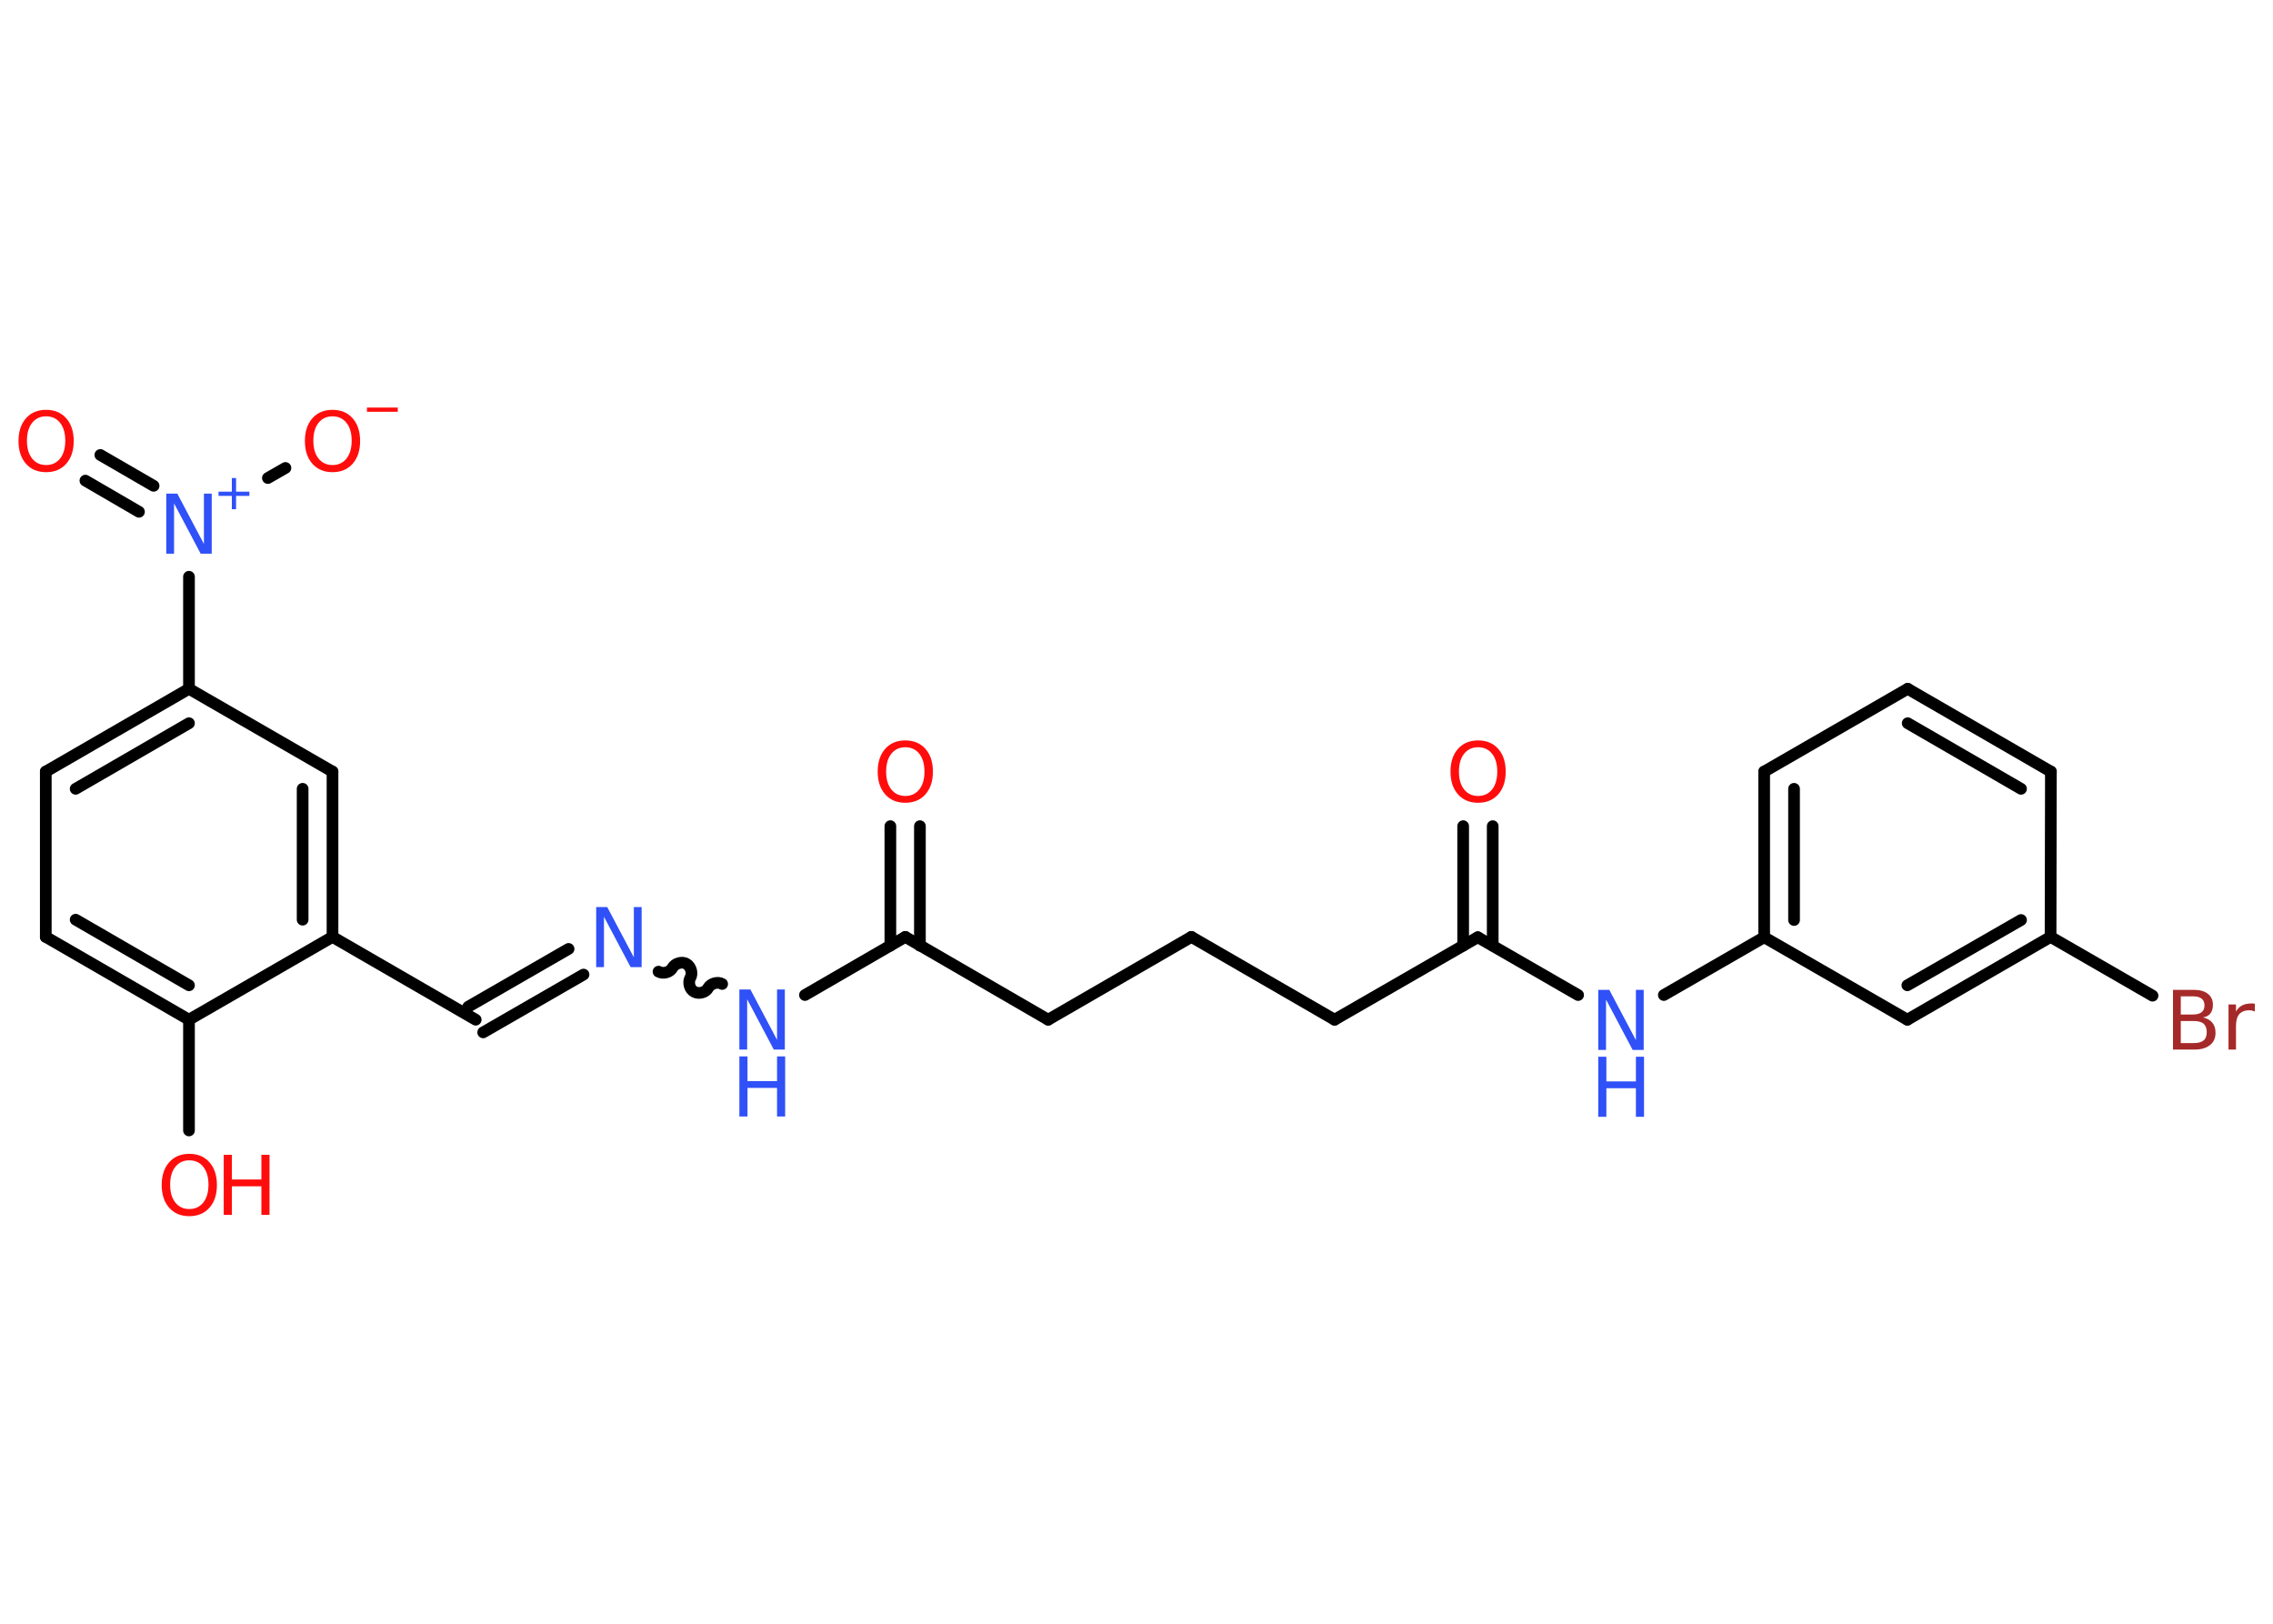 <?xml version='1.0' encoding='UTF-8'?>
<!DOCTYPE svg PUBLIC "-//W3C//DTD SVG 1.1//EN" "http://www.w3.org/Graphics/SVG/1.1/DTD/svg11.dtd">
<svg version='1.2' xmlns='http://www.w3.org/2000/svg' xmlns:xlink='http://www.w3.org/1999/xlink' width='70.0mm' height='50.0mm' viewBox='0 0 70.0 50.0'>
  <desc>Generated by the Chemistry Development Kit (http://github.com/cdk)</desc>
  <g stroke-linecap='round' stroke-linejoin='round' stroke='#000000' stroke-width='.36' fill='#FF0D0D'>
    <rect x='.0' y='.0' width='70.0' height='50.0' fill='#FFFFFF' stroke='none'/>
    <g id='mol1' class='mol'>
      <g id='mol1bnd1' class='bond'>
        <line x1='28.33' y1='25.44' x2='28.33' y2='29.12'/>
        <line x1='27.42' y1='25.44' x2='27.42' y2='29.12'/>
      </g>
      <line id='mol1bnd2' class='bond' x1='27.88' y1='28.85' x2='32.28' y2='31.4'/>
      <line id='mol1bnd3' class='bond' x1='32.28' y1='31.4' x2='36.69' y2='28.85'/>
      <line id='mol1bnd4' class='bond' x1='36.69' y1='28.85' x2='41.1' y2='31.4'/>
      <line id='mol1bnd5' class='bond' x1='41.1' y1='31.4' x2='45.51' y2='28.86'/>
      <g id='mol1bnd6' class='bond'>
        <line x1='45.06' y1='29.12' x2='45.06' y2='25.44'/>
        <line x1='45.97' y1='29.12' x2='45.97' y2='25.44'/>
      </g>
      <line id='mol1bnd7' class='bond' x1='45.51' y1='28.86' x2='48.6' y2='30.64'/>
      <line id='mol1bnd8' class='bond' x1='51.24' y1='30.64' x2='54.33' y2='28.86'/>
      <g id='mol1bnd9' class='bond'>
        <line x1='54.33' y1='23.76' x2='54.33' y2='28.86'/>
        <line x1='55.25' y1='24.29' x2='55.25' y2='28.33'/>
      </g>
      <line id='mol1bnd10' class='bond' x1='54.33' y1='23.76' x2='58.75' y2='21.21'/>
      <g id='mol1bnd11' class='bond'>
        <line x1='63.16' y1='23.76' x2='58.75' y2='21.21'/>
        <line x1='62.24' y1='24.29' x2='58.75' y2='22.27'/>
      </g>
      <line id='mol1bnd12' class='bond' x1='63.16' y1='23.76' x2='63.15' y2='28.85'/>
      <line id='mol1bnd13' class='bond' x1='63.15' y1='28.85' x2='66.29' y2='30.66'/>
      <g id='mol1bnd14' class='bond'>
        <line x1='58.74' y1='31.4' x2='63.15' y2='28.85'/>
        <line x1='58.74' y1='30.34' x2='62.24' y2='28.33'/>
      </g>
      <line id='mol1bnd15' class='bond' x1='54.33' y1='28.86' x2='58.74' y2='31.4'/>
      <line id='mol1bnd16' class='bond' x1='27.88' y1='28.85' x2='24.79' y2='30.64'/>
      <path id='mol1bnd17' class='bond' d='M20.28 29.92c.14 .08 .36 .02 .43 -.12c.08 -.14 .3 -.2 .43 -.12c.14 .08 .2 .3 .12 .43c-.08 .14 -.02 .36 .12 .43c.14 .08 .36 .02 .43 -.12c.08 -.14 .3 -.2 .43 -.12' fill='none' stroke='#000000' stroke-width='.36'/>
      <g id='mol1bnd18' class='bond'>
        <line x1='17.97' y1='30.01' x2='14.88' y2='31.79'/>
        <line x1='17.51' y1='29.22' x2='14.42' y2='31.0'/>
      </g>
      <line id='mol1bnd19' class='bond' x1='14.65' y1='31.4' x2='10.24' y2='28.85'/>
      <g id='mol1bnd20' class='bond'>
        <line x1='10.24' y1='28.85' x2='10.24' y2='23.76'/>
        <line x1='9.32' y1='28.32' x2='9.32' y2='24.29'/>
      </g>
      <line id='mol1bnd21' class='bond' x1='10.24' y1='23.76' x2='5.82' y2='21.21'/>
      <line id='mol1bnd22' class='bond' x1='5.82' y1='21.21' x2='5.82' y2='17.76'/>
      <g id='mol1bnd23' class='bond'>
        <line x1='4.28' y1='15.76' x2='2.63' y2='14.8'/>
        <line x1='4.73' y1='14.96' x2='3.09' y2='14.01'/>
      </g>
      <line id='mol1bnd24' class='bond' x1='8.25' y1='14.72' x2='8.79' y2='14.41'/>
      <g id='mol1bnd25' class='bond'>
        <line x1='5.82' y1='21.21' x2='1.41' y2='23.76'/>
        <line x1='5.82' y1='22.27' x2='2.33' y2='24.29'/>
      </g>
      <line id='mol1bnd26' class='bond' x1='1.41' y1='23.76' x2='1.41' y2='28.85'/>
      <g id='mol1bnd27' class='bond'>
        <line x1='1.41' y1='28.85' x2='5.82' y2='31.4'/>
        <line x1='2.33' y1='28.32' x2='5.82' y2='30.34'/>
      </g>
      <line id='mol1bnd28' class='bond' x1='10.24' y1='28.85' x2='5.82' y2='31.4'/>
      <line id='mol1bnd29' class='bond' x1='5.82' y1='31.4' x2='5.82' y2='34.81'/>
      <path id='mol1atm1' class='atom' d='M27.88 23.01q-.27 .0 -.43 .2q-.16 .2 -.16 .55q.0 .35 .16 .55q.16 .2 .43 .2q.27 .0 .43 -.2q.16 -.2 .16 -.55q.0 -.35 -.16 -.55q-.16 -.2 -.43 -.2zM27.88 22.8q.39 .0 .62 .26q.23 .26 .23 .7q.0 .44 -.23 .7q-.23 .26 -.62 .26q-.39 .0 -.62 -.26q-.23 -.26 -.23 -.7q.0 -.44 .23 -.7q.23 -.26 .62 -.26z' stroke='none'/>
      <path id='mol1atm7' class='atom' d='M45.52 23.01q-.27 .0 -.43 .2q-.16 .2 -.16 .55q.0 .35 .16 .55q.16 .2 .43 .2q.27 .0 .43 -.2q.16 -.2 .16 -.55q.0 -.35 -.16 -.55q-.16 -.2 -.43 -.2zM45.52 22.8q.39 .0 .62 .26q.23 .26 .23 .7q.0 .44 -.23 .7q-.23 .26 -.62 .26q-.39 .0 -.62 -.26q-.23 -.26 -.23 -.7q.0 -.44 .23 -.7q.23 -.26 .62 -.26z' stroke='none'/>
      <g id='mol1atm8' class='atom'>
        <path d='M49.22 30.48h.34l.82 1.55v-1.55h.24v1.85h-.34l-.82 -1.55v1.55h-.24v-1.85z' stroke='none' fill='#3050F8'/>
        <path d='M49.22 32.54h.25v.76h.91v-.76h.25v1.85h-.25v-.88h-.91v.88h-.25v-1.85z' stroke='none' fill='#3050F8'/>
      </g>
      <path id='mol1atm14' class='atom' d='M67.16 31.44v.68h.4q.2 .0 .3 -.08q.1 -.08 .1 -.26q.0 -.17 -.1 -.26q-.1 -.08 -.3 -.08h-.4zM67.16 30.68v.56h.37q.18 .0 .27 -.07q.09 -.07 .09 -.21q.0 -.14 -.09 -.21q-.09 -.07 -.27 -.07h-.37zM66.91 30.48h.64q.29 .0 .44 .12q.16 .12 .16 .34q.0 .17 -.08 .27q-.08 .1 -.23 .12q.19 .04 .29 .16q.1 .12 .1 .31q.0 .25 -.17 .38q-.17 .14 -.48 .14h-.66v-1.85zM69.44 31.15q-.04 -.02 -.08 -.03q-.04 -.01 -.1 -.01q-.19 .0 -.3 .12q-.1 .12 -.1 .36v.73h-.23v-1.39h.23v.22q.07 -.13 .19 -.19q.12 -.06 .28 -.06q.02 .0 .05 .0q.03 .0 .06 .01v.23z' stroke='none' fill='#A62929'/>
      <g id='mol1atm16' class='atom'>
        <path d='M22.77 30.47h.34l.82 1.55v-1.55h.24v1.85h-.34l-.82 -1.55v1.55h-.24v-1.85z' stroke='none' fill='#3050F8'/>
        <path d='M22.77 32.53h.25v.76h.91v-.76h.25v1.85h-.25v-.88h-.91v.88h-.25v-1.85z' stroke='none' fill='#3050F8'/>
      </g>
      <path id='mol1atm17' class='atom' d='M18.36 27.93h.34l.82 1.55v-1.55h.24v1.85h-.34l-.82 -1.55v1.55h-.24v-1.85z' stroke='none' fill='#3050F8'/>
      <g id='mol1atm22' class='atom'>
        <path d='M5.12 15.2h.34l.82 1.55v-1.55h.24v1.85h-.34l-.82 -1.55v1.55h-.24v-1.85z' stroke='none' fill='#3050F8'/>
        <path d='M7.27 14.72v.42h.41v.13h-.41v.41h-.13v-.41h-.41v-.13h.41v-.42h.13z' stroke='none' fill='#3050F8'/>
      </g>
      <path id='mol1atm23' class='atom' d='M1.42 12.82q-.27 .0 -.43 .2q-.16 .2 -.16 .55q.0 .35 .16 .55q.16 .2 .43 .2q.27 .0 .43 -.2q.16 -.2 .16 -.55q.0 -.35 -.16 -.55q-.16 -.2 -.43 -.2zM1.42 12.62q.39 .0 .62 .26q.23 .26 .23 .7q.0 .44 -.23 .7q-.23 .26 -.62 .26q-.39 .0 -.62 -.26q-.23 -.26 -.23 -.7q.0 -.44 .23 -.7q.23 -.26 .62 -.26z' stroke='none'/>
      <g id='mol1atm24' class='atom'>
        <path d='M10.24 12.82q-.27 .0 -.43 .2q-.16 .2 -.16 .55q.0 .35 .16 .55q.16 .2 .43 .2q.27 .0 .43 -.2q.16 -.2 .16 -.55q.0 -.35 -.16 -.55q-.16 -.2 -.43 -.2zM10.24 12.62q.39 .0 .62 .26q.23 .26 .23 .7q.0 .44 -.23 .7q-.23 .26 -.62 .26q-.39 .0 -.62 -.26q-.23 -.26 -.23 -.7q.0 -.44 .23 -.7q.23 -.26 .62 -.26z' stroke='none'/>
        <path d='M11.3 12.55h.95v.13h-.95v-.13z' stroke='none'/>
      </g>
      <g id='mol1atm28' class='atom'>
        <path d='M5.83 35.73q-.27 .0 -.43 .2q-.16 .2 -.16 .55q.0 .35 .16 .55q.16 .2 .43 .2q.27 .0 .43 -.2q.16 -.2 .16 -.55q.0 -.35 -.16 -.55q-.16 -.2 -.43 -.2zM5.83 35.53q.39 .0 .62 .26q.23 .26 .23 .7q.0 .44 -.23 .7q-.23 .26 -.62 .26q-.39 .0 -.62 -.26q-.23 -.26 -.23 -.7q.0 -.44 .23 -.7q.23 -.26 .62 -.26z' stroke='none'/>
        <path d='M6.89 35.56h.25v.76h.91v-.76h.25v1.85h-.25v-.88h-.91v.88h-.25v-1.85z' stroke='none'/>
      </g>
    </g>
  </g>
</svg>
